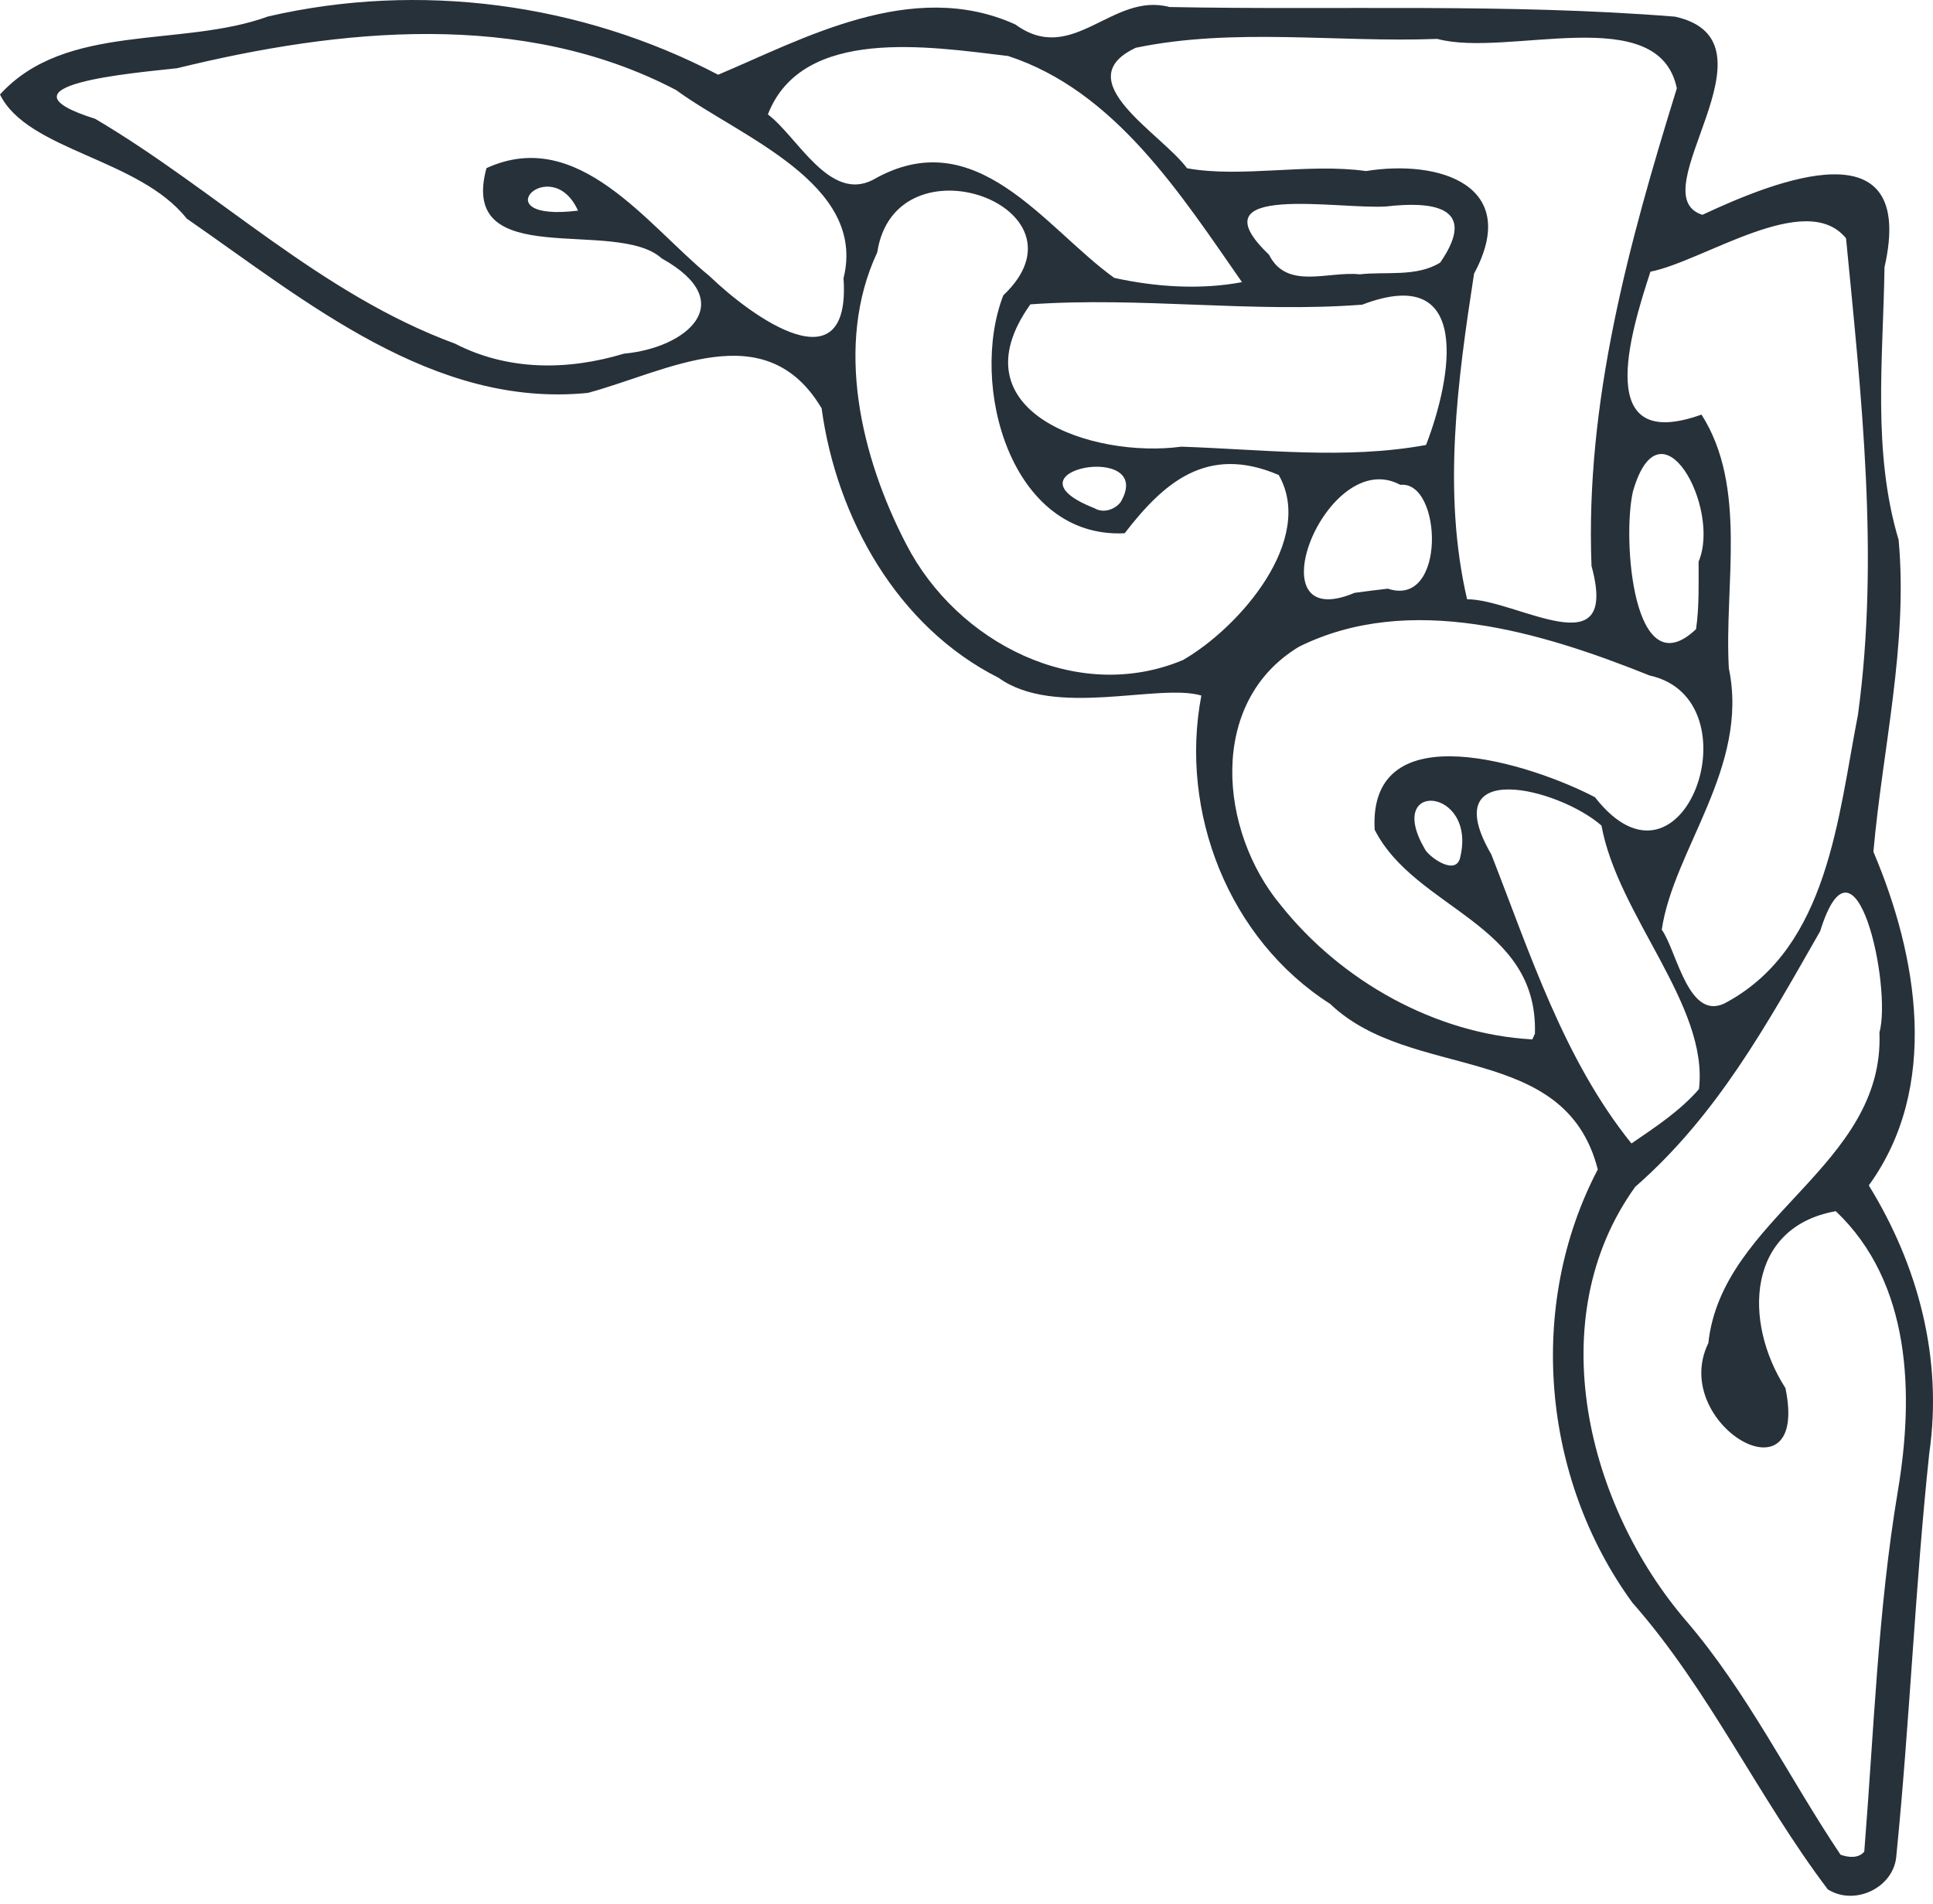 <svg width="65" height="64" viewBox="0 0 65 64" fill="none" xmlns="http://www.w3.org/2000/svg">
<g clip-path="url(#clip0_406_84)">
<path d="M61.462 63.52C59.118 60.422 57.478 56.815 54.888 53.877C51.852 49.711 51.327 43.897 53.728 39.316C52.626 34.995 47.456 36.363 44.728 33.75C41.321 31.577 39.649 27.311 40.397 23.384C38.957 22.958 35.467 24.15 33.58 22.788C30.176 21.076 28.129 17.415 27.628 13.727C25.735 10.55 22.451 12.486 19.768 13.209C14.574 13.732 10.284 10.12 6.278 7.348C4.674 5.32 0.925 5.069 0 3.177C2.216 0.74 6.105 1.615 9.015 0.553C14.101 -0.621 19.528 0.094 24.148 2.512C26.951 1.339 30.668 -0.756 34.144 0.823C36.075 2.231 37.39 -0.28 39.325 0.236C44.992 0.347 50.679 0.106 56.328 0.56C60.044 1.388 55.084 6.543 57.246 7.222C59.706 6.072 64.467 4.156 63.369 8.985C63.324 12.061 62.955 15.185 63.844 18.151C64.165 21.672 63.3 25.19 62.996 28.637C64.49 32.154 65.239 36.55 62.841 39.853C64.501 42.544 65.334 45.675 64.875 48.853C64.397 53.346 64.22 57.868 63.77 62.362C63.709 63.458 62.372 64.094 61.462 63.52ZM62.689 62.249C63.014 58.205 63.145 54.14 63.818 50.128C64.363 46.893 64.279 43.135 61.731 40.72C58.744 41.247 58.597 44.424 60.038 46.667C60.864 50.66 56.115 47.87 57.446 45.154C57.898 40.916 63.381 39.214 63.199 34.711C63.624 33.189 62.396 27.478 61.205 31.308C59.418 34.429 57.756 37.48 54.985 39.903C51.8 44.328 53.364 50.612 56.705 54.499C58.76 56.893 60.168 59.789 61.89 62.354C62.141 62.447 62.497 62.49 62.689 62.249ZM59.278 47.052C58.263 50.35 57.889 41.897 59.278 47.052ZM57.13 36.616C57.465 33.805 54.407 30.797 53.852 27.755C52.401 26.485 48.248 25.465 50.147 28.724C51.453 32.062 52.589 35.625 54.86 38.443C55.662 37.894 56.486 37.356 57.13 36.616ZM51.614 34.751C51.728 31.023 47.597 30.589 46.225 27.895C46.002 23.886 51.553 25.712 53.632 26.802C56.614 30.621 59.106 23.508 55.471 22.71C51.839 21.253 47.399 19.898 43.678 21.744C40.588 23.609 40.999 27.947 43.063 30.426C45.096 32.985 48.277 34.768 51.527 34.944L51.614 34.751ZM58.099 33.675C61.482 31.803 61.806 27.455 62.476 24.035C63.203 18.716 62.59 13.323 62.076 8.013C60.735 6.355 57.286 8.783 55.498 9.134C54.797 11.282 53.589 15.244 57.215 13.938C58.774 16.381 57.976 19.662 58.135 22.47C58.828 25.788 56.273 28.564 55.879 31.257C56.392 31.96 56.787 34.462 58.099 33.675ZM49.106 28.803C49.655 26.466 46.521 26.207 47.93 28.575C48.105 28.849 48.984 29.467 49.106 28.803ZM39.78 22.19C41.719 21.07 44.229 18.124 42.999 15.969C40.567 14.927 39.111 16.256 37.818 17.928C33.977 18.115 32.578 12.932 33.737 9.93C36.875 6.966 30.112 4.498 29.498 8.486C28.045 11.589 28.954 15.382 30.479 18.308C32.18 21.6 36.207 23.686 39.78 22.19ZM57.118 18.881C57.881 17.096 55.838 13.289 54.91 16.523C54.544 18.105 54.917 23.166 57.032 21.152C57.141 20.4 57.117 19.638 57.118 18.881ZM53.517 19.028C53.301 13.528 54.774 8.167 56.386 2.97C55.778 0.012 50.699 1.948 48.332 1.308C44.963 1.436 41.498 0.919 38.193 1.606C35.856 2.702 39.06 4.488 39.916 5.657C41.761 5.989 43.975 5.477 45.934 5.751C48.432 5.349 51.156 6.25 49.567 9.201C49.012 12.802 48.497 16.551 49.333 20.147C51.006 20.145 54.471 22.516 53.517 19.028ZM46.669 19.791C48.648 20.453 48.497 16.148 47.088 16.3C44.595 14.956 42.075 21.392 45.55 19.931L46.123 19.856L46.669 19.791ZM37.683 16.881C38.897 14.816 33.54 15.807 36.803 17.086C37.097 17.264 37.484 17.137 37.683 16.881ZM47.953 14.96C48.822 12.71 49.529 8.823 45.806 10.243C42.089 10.527 38.35 9.969 34.648 10.232C32.063 13.854 36.764 15.419 39.723 15.017C42.453 15.108 45.251 15.456 47.953 14.96ZM20.985 11.889C23.069 11.702 24.919 10.172 22.25 8.686C20.715 7.297 15.399 9.177 16.358 5.653C19.447 4.236 21.757 7.567 23.855 9.279C25.314 10.684 28.616 13.045 28.365 9.355C29.158 6.163 24.861 4.586 22.736 3.028C17.567 0.319 11.423 0.955 5.954 2.294C4.547 2.451 -0.408 2.856 3.201 3.995C7.296 6.412 10.767 9.887 15.3 11.553C17.085 12.473 19.097 12.459 20.985 11.889ZM41.764 9.486C39.706 6.536 37.495 3.055 33.9 1.883C31.276 1.573 26.976 0.869 25.821 3.847C26.814 4.59 27.892 6.809 29.36 6.043C32.824 4.053 35.116 7.649 37.467 9.342C38.86 9.649 40.361 9.75 41.764 9.486ZM48.431 8.826C49.763 6.892 48.069 6.773 46.624 6.94C45.058 7.056 40.1 6.11 42.673 8.564C43.273 9.762 44.659 9.108 45.719 9.223C46.604 9.122 47.64 9.321 48.431 8.826ZM19.437 7.082C18.527 5.078 16.151 7.485 19.437 7.082Z" fill="#273139"/>
</g>
<defs>
<clipPath id="clip0_406_84">
<rect width="65" height="63.736" fill="white"/>
</clipPath>
</defs>
</svg>
